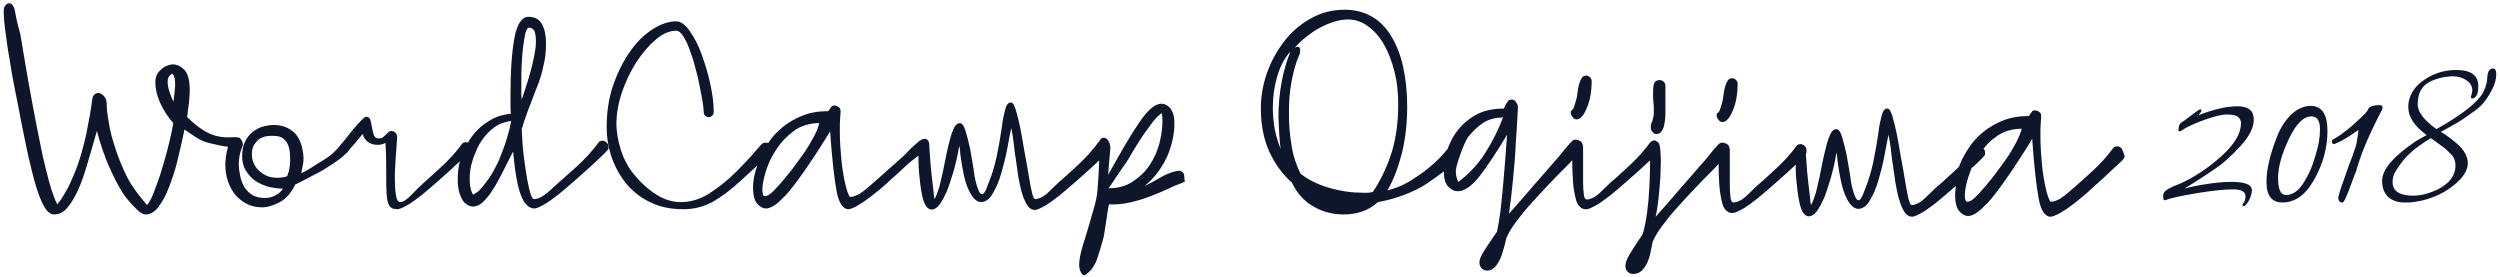 <?xml version="1.0" encoding="utf-8"?>
<!-- Generator: Adobe Illustrator 22.1.0, SVG Export Plug-In . SVG Version: 6.00 Build 0)  -->
<svg version="1.1" id="レイヤー_1" xmlns="http://www.w3.org/2000/svg" xmlns:xlink="http://www.w3.org/1999/xlink" x="0px"
	 y="0px" width="668px" height="74px" viewBox="0 0 668 74" style="enable-background:new 0 0 668 74;" xml:space="preserve">
<style type="text/css">
	.st0{fill:#0E162C;}
</style>
<g>
	<path class="st0" d="M421.3,31.9c0.5,0,1-0.3,1.5-0.9c0.5-0.6,0.9-1.4,1.3-2.4c0.4-1,0.7-2,0.9-3.2c0.2-1.2,0.3-2.4,0.3-3.6
		c0-0.4-0.1-0.8-0.4-1.1c-0.3-0.3-0.6-0.5-1-0.5c-0.6,0-1,0.2-1.3,0.7c-0.3,0.5-0.5,1.1-0.7,1.7c-0.2,0.7-0.3,1.4-0.4,2.2
		c-0.1,0.8-0.2,1.5-0.4,2.1c-0.3,0.9-0.5,1.6-0.6,1.9c-0.2,0.3-0.3,0.5-0.4,0.6c-0.1,0.1-0.2,0.1-0.3,0.2c-0.1,0.1-0.1,0.3-0.1,0.6
		c0,0.4,0.2,0.8,0.5,1.1C420.5,31.7,420.9,31.9,421.3,31.9"/>
	<path class="st0" d="M442.6,35.8c0.9,0,1.5-0.6,1.9-1.7c0.3-1.1,0.5-2.4,0.5-3.9c0-0.7,0-1.6,0-2.5c0-0.9,0-1.8,0-2.6
		c0-0.4,0-0.8,0-1.2c0-0.4,0-0.7,0-0.9c0-0.4-0.1-0.8-0.4-1.1c-0.3-0.3-0.6-0.5-1.1-0.5c-0.9,0-1.4,0.4-1.6,1.1
		c-0.2,0.8-0.2,1.7-0.2,2.8c0,0.6,0,1.3,0.1,2c0.1,0.7,0.1,1.4,0.1,2.1c0,0.8,0,1.4-0.1,1.8c-0.1,0.4-0.2,0.8-0.3,1.1
		c-0.1,0.3-0.2,0.6-0.3,0.8c-0.1,0.3-0.1,0.6-0.1,1.1c0,0.4,0.2,0.8,0.5,1.1C441.8,35.6,442.1,35.8,442.6,35.8"/>
	<path class="st0" d="M460.3,32.6c0.5,0,1-0.3,1.5-0.9c0.5-0.6,0.9-1.4,1.3-2.4c0.4-1,0.7-2,0.9-3.2c0.2-1.2,0.3-2.4,0.3-3.6
		c0-0.4-0.1-0.8-0.4-1.1c-0.3-0.3-0.6-0.5-1-0.5c-0.6,0-1,0.2-1.3,0.7c-0.3,0.5-0.5,1.1-0.7,1.7c-0.2,0.7-0.3,1.4-0.4,2.2
		c-0.1,0.8-0.2,1.5-0.4,2.1c-0.3,0.9-0.5,1.6-0.6,1.9c-0.2,0.3-0.3,0.5-0.4,0.6c-0.1,0.1-0.2,0.1-0.3,0.2c-0.1,0.1-0.1,0.3-0.1,0.6
		c0,0.4,0.2,0.8,0.5,1.1C459.5,32.5,459.9,32.6,460.3,32.6"/>
	<path class="st0" d="M566.9,39.7c-0.3-0.4-0.7-0.6-1.2-0.6c-0.4,0-0.6,0.1-0.8,0.2c-0.2,0.2-0.5,0.5-0.9,1.1
		c-0.4,0.6-1.1,1.3-2,2.4c-0.9,1-2.3,2.4-4.2,4.1c-1.4,1.3-2.6,2.3-3.6,3.2c-1,0.9-1.9,1.6-2.6,2.2c-0.8,0.6-1.4,1-2,1.2
		c-0.6,0.3-1.1,0.4-1.6,0.4c-0.2,0-0.4-0.4-0.7-1.2c-0.3-0.8-0.6-1.9-0.9-3.4c-0.3-1.5-0.6-3.3-0.8-5.5c-0.2-2.2-0.4-4.6-0.4-7.4
		c0-1.6,0-2.9,0.1-3.8c0.1-1,0.1-1.5,0.1-1.5c0-0.6-0.2-1-0.5-1.2c-0.3-0.2-0.7-0.4-1.1-0.4c-0.5,0-0.8,0.1-0.9,0.4
		c-0.2,0.2-0.4,0.6-0.8,1.1c-2.6,0-4.9,0.4-6.9,1.2c-2,0.8-3.7,1.8-5.2,3c-1.5,1.2-2.8,2.6-3.8,4.1c-1,1.5-1.9,3-2.5,4.6
		c-0.1,0.2-0.2,0.4-0.2,0.6c-0.8,0.7-1.6,1.6-2.7,2.5c-1.4,1.3-2.6,2.4-3.7,3.3c-1,1-1.9,1.8-2.6,2.5c-0.7,0.7-1.4,1.2-2,1.5
		c-0.6,0.3-1.2,0.5-1.7,0.5c-0.3,0-0.6-0.6-0.9-1.9c-0.3-1.3-0.6-2.9-0.9-4.8c-0.3-1.9-0.7-4-1.1-6.2c-0.4-2.2-0.7-4.3-1.1-6.2
		c-0.4-1.9-0.8-3.5-1.2-4.8c-0.4-1.3-0.8-1.9-1.3-1.9c-0.7,0-1.2,0.6-1.5,1.8c-0.3,1.2-0.7,2.8-0.9,4.7c-0.3,1.9-0.6,4-1.1,6.4
		c-0.4,2.3-1,4.6-1.8,6.9c-0.5,1.4-1,2.5-1.3,3.4c-0.4,0.8-0.7,1.3-1.1,1.3c-0.6,0-1.1-1.1-1.7-3.4c-0.2-0.7-0.4-1.9-0.6-3.6
		c-0.3-1.7-0.6-3.5-0.9-5.2c-0.4-1.8-0.8-3.4-1.2-4.7c-0.4-1.4-1-2.1-1.5-2.1c-0.6,0-1.1,0.4-1.5,1.1c-0.4,0.8-0.8,1.8-1.1,3
		c-0.3,1.2-0.7,2.6-1,4.1c-0.3,1.5-0.6,3-0.9,4.5c-0.3,1.5-0.7,2.9-1,4.3c-0.4,1.3-0.8,2.4-1.3,3.3c-0.1-0.3-0.2-1.1-0.3-2.4
		c-0.2-1.3-0.3-2.8-0.5-4.3c-0.2-1.6-0.3-3.1-0.4-4.6c-0.1-1-0.1-1.8-0.2-2.4c0.1-0.2,0.2-0.3,0.2-0.4c0-0.2,0-0.3,0-0.6
		c0-0.4-0.2-0.8-0.5-1.1c-0.3-0.3-0.7-0.5-1.1-0.5c-0.4,0-0.6,0.1-0.8,0.2c-0.2,0.2-0.5,0.5-0.9,1.1c-0.4,0.6-1.1,1.3-2,2.4
		c-0.9,1-2.3,2.4-4.2,4.1c-1.4,1.3-2.6,2.4-3.7,3.3c-1,1-1.9,1.8-2.6,2.5c-0.7,0.7-1.4,1.2-2,1.5c-0.6,0.3-1.2,0.5-1.7,0.5
		c-0.4,0-0.7-0.4-0.8-1.3c-0.1-0.9-0.2-2-0.2-3.3v-4.1c0-1.9,0-3.6,0-5c0-1.3-0.4-1.9-1.2-2.1c-0.2-0.1-0.5-0.2-0.9-0.2
		c-0.2,0-0.4,0.1-0.6,0.2c-0.2,0.1-0.5,0.4-0.9,0.9c-0.4,0.4-1,1.1-1.7,2c-0.7,0.9-1.7,2.1-3,3.5c-1.3,1.5-2.8,3.3-4.7,5.4
		c-1.9,2.2-4.1,4.8-6.8,7.8c0.4-2,0.7-4.1,0.9-6.3c0.2-2.2,0.4-4.2,0.4-6c0.1-1.8,0.1-3.3,0-4.5c-0.1-1.2-0.1-1.9-0.2-2
		c-0.1-0.6-0.3-1-0.6-1.2c-0.3-0.2-0.6-0.4-0.9-0.4c-0.2,0-0.3,0.1-0.5,0.2c-0.2,0-0.3,0.1-0.4,0.2c-0.2,0.2-0.5,0.5-0.9,1.1
		c-0.4,0.6-1.1,1.3-2,2.4c-0.9,1-2.3,2.4-4.2,4.1c-1.4,1.3-2.6,2.4-3.7,3.3c-1,1-1.9,1.8-2.6,2.5c-0.7,0.7-1.4,1.2-2,1.5
		c-0.6,0.3-1.2,0.5-1.7,0.5c-0.4,0-0.7-0.4-0.8-1.3c-0.1-0.9-0.2-2-0.2-3.3v-4.1c0-1.9,0-3.6,0-5c0-1.2-0.4-1.9-1.2-2.1
		c-0.2-0.1-0.5-0.2-0.9-0.2c-0.2,0-0.4,0.1-0.6,0.2c-0.2,0.1-0.5,0.4-0.9,0.9c-0.4,0.4-1,1.1-1.7,2c-0.7,0.9-1.7,2.1-3,3.5
		c-1.3,1.5-2.8,3.3-4.7,5.4c-1.9,2.2-4.1,4.8-6.8,7.8c0.4-2.9,0.8-6.1,1.1-9.4c0.3-3.3,0.6-6.4,0.7-9.2c0.2-2.8,0.4-6.1,0.6-9.9
		c0-0.4-0.2-0.8-0.5-1.3c-0.3-0.5-0.7-0.7-1.2-0.7s-0.9,0.2-1.1,0.6c-0.3,0.4-0.6,0.9-0.9,1.6c0,0.1,0,0.1,0,0.1c0,0,0,0.1,0,0.1
		c-3.3,0-6,0.7-8.1,2c-2.1,1.3-3.7,2.9-4.9,4.6c-0.9,1.4-1.6,2.8-2.1,4.2c-2.2,2.7-4.8,5.1-7.8,7.1c-3.2,2.2-4.8,3-8.3,4
		c1.7-2.9,2.9-6.2,3.9-10c0.9-3.7,1.4-7.9,1.4-12.5c0-3.9-0.4-7.4-1.1-10.6c-0.7-3.2-1.8-5.9-3.2-8.2c-1.4-2.3-3.1-4-5.2-5.2
		c-2.1-1.2-4.5-1.8-7.2-1.8c-3.4,0-6.4,0.8-9.2,2.4c-2.8,1.6-5.1,3.6-7,6.1c-1.9,2.5-3.5,5.3-4.6,8.5c-1.1,3.1-1.6,6.3-1.6,9.4
		c0,4.2,0.7,8,2.2,11.4c1.5,3.3,3.5,6.1,6.1,8.4c1.4,2.9,3.4,5.1,5.8,6.4c2.4,1.4,5.1,2.1,8.1,2.1c1.8,0,3.5-0.3,4.9-0.8
		c1.5-0.5,2.8-1.3,4.2-2.5c2.8-0.5,5.6-1.3,8.4-2.5c2.8-1.2,3.8-1.8,6.3-3.6c0.6-0.4,1.3-0.9,2.1-1.5c0.3-0.2,0.5-0.4,0.8-0.6
		c0,2,0.4,3.3,1.2,4.1c0.8,0.8,1.6,1.2,2.5,1.2c1.8,0,3.8-1.4,5.9-4.1c2.1-2.7,4.5-6.4,7.3-11c-0.2,2-0.3,4.2-0.5,6.6
		c-0.2,2.4-0.4,4.8-0.6,7.2c-0.2,2.4-0.5,4.7-0.7,6.8c-0.3,2.1-0.6,3.9-0.9,5.3l-0.7,1l-0.4,0.6c-1.2,1.7-2,3-2.7,4.1
		c-0.6,1-0.9,1.9-0.9,2.5c0,0.7,0.2,1.2,0.6,1.6c0.4,0.4,0.9,0.6,1.5,0.6c0.7,0,1.4-0.3,1.9-0.8c0.5-0.5,1-1.2,1.4-2
		c0.4-0.8,0.7-1.7,1-2.8c0.3-1,0.6-2.1,0.8-3.1c0.5-1.2,1.3-2.6,2.5-4.2c1.2-1.6,2.5-3.3,4.1-5c1.5-1.7,3.1-3.4,4.7-5.1
		c1.6-1.7,3.1-3.2,4.5-4.6c0.7-0.7,1.3-1.3,1.8-1.9c0,2.2,0.1,4.1,0.2,5.6c0.1,1.6,0.3,2.8,0.5,3.7c0.2,0.9,0.4,1.7,0.6,2.1
		c0.2,0.5,0.5,0.8,0.7,1c0.3,0.3,0.6,0.5,0.9,0.6c0.3,0.1,0.6,0.1,0.9,0.1c0.3,0,0.6-0.1,1.1-0.3c0.5-0.2,1.2-0.6,2.1-1.1
		c0.9-0.6,2-1.4,3.3-2.4c1.3-1.1,2.9-2.4,4.8-4.1c2.3-2,4-3.6,5.2-4.7c0.2-0.2,0.3-0.3,0.5-0.4c0,0.3,0,0.7,0,1.1
		c0,1.8-0.1,3.9-0.2,6.1c-0.1,2.2-0.3,4.4-0.6,6.7c-0.3,2.2-0.7,4.2-1.2,5.8c-1.6,2.4-2.8,4.2-3.5,5.4c-0.7,1.2-1.1,2.3-1.1,3.1
		c0,0.6,0.2,1.1,0.6,1.5c0.4,0.4,0.9,0.6,1.5,0.6c0.8,0,1.6-0.3,2.2-0.8c0.6-0.6,1.1-1.3,1.5-2.1c0.4-0.9,0.7-1.8,0.9-2.8
		c0.2-1,0.4-2,0.6-2.9c0.5-1.2,1.3-2.6,2.5-4.2c1.2-1.6,2.5-3.3,4.1-5c1.5-1.7,3.1-3.4,4.7-5.1c1.6-1.7,3.1-3.2,4.5-4.6
		c0.7-0.7,1.3-1.3,1.8-1.9c0,2.2,0.1,4.1,0.2,5.6c0.1,1.5,0.3,2.8,0.5,3.7c0.2,0.9,0.4,1.7,0.6,2.1c0.2,0.5,0.5,0.8,0.7,1
		c0.3,0.3,0.6,0.5,0.9,0.6c0.3,0.1,0.6,0.1,0.9,0.1c0.3,0,0.6-0.1,1.1-0.3c0.5-0.2,1.2-0.6,2.1-1.1c0.9-0.6,2-1.4,3.3-2.4
		c1.3-1.1,2.9-2.4,4.8-4.1c2.3-2,4-3.6,5.2-4.7c0.1-0.1,0.2-0.2,0.3-0.3c0,2,0.1,3.8,0.3,5.2c0.2,2.3,0.5,4,0.8,5.3
		c0.3,1.3,0.7,2.1,1.1,2.6c0.4,0.4,0.8,0.7,1.3,0.7c0.7,0,1.4-0.4,2.1-1.3c0.7-0.9,1.3-2.1,2-3.6c0.6-1.5,1.2-3.4,1.8-5.4
		c0.6-2.1,1.1-4.3,1.5-6.7c0.1,0.4,0.2,0.7,0.2,1.1c0,0.4,0.1,0.8,0.1,1.2c0.6,4.4,1.3,7.7,2.3,9.6c0.9,2,2,3,3.1,3.1
		c1.3,0,2.3-0.7,3.2-2.2c0.9-1.5,1.7-3.3,2.3-5.4c0.6-2.1,1.2-4.3,1.6-6.5c0.4-2.3,0.8-4.2,1.1-5.7c0.2,0.9,0.4,2.1,0.6,3.6
		c0.2,1.4,0.3,3,0.6,4.6c0.2,1.6,0.5,3.3,0.7,4.9c0.3,1.6,0.6,3.1,1,4.4c0.4,1.3,0.9,2.4,1.4,3.2c0.6,0.8,1.2,1.2,2,1.2
		c0.3,0,0.6-0.1,1.1-0.3c0.5-0.2,1.2-0.6,2.1-1.1c0.9-0.6,2-1.4,3.3-2.4c1.3-1.1,2.9-2.4,4.8-4.1c0.1-0.1,0.3-0.2,0.4-0.3
		c-0.1,0.9-0.2,1.7-0.2,2.4c0,2,0.4,3.5,1.1,4.3c0.7,0.8,1.5,1.3,2.4,1.3c0.5,0,1.2-0.2,2-0.7c0.8-0.4,1.8-1.4,3.2-2.8
		c1.3-1.4,2.9-3.5,4.8-6.2c1.9-2.7,4.3-6.3,7.1-10.9c0.5,7.2,1.1,12.5,1.7,15.8c0.6,3.3,1.7,5,3.2,5c0.3,0,0.6-0.1,1.1-0.3
		c0.5-0.2,1.2-0.5,2.1-1.1c0.9-0.5,2-1.3,3.3-2.3c1.3-1,3-2.4,4.8-4.1c2-1.8,3.6-3.2,4.7-4.3c1.2-1.1,2-1.9,2.6-2.4
		c0.6-0.6,0.9-0.9,1-1.1c0.1-0.2,0.2-0.4,0.2-0.6C567.3,40.6,567.2,40.1,566.9,39.7 M341.8,35.6c0.1,1.6,0.2,3,0.4,4.2
		c-0.7-1.7-1.2-3.4-1.6-5.3c-0.3-1.9-0.5-3.8-0.5-5.7c0-3,0.4-5.8,1.2-8.5c0.8-2.7,2-4.9,3.5-6.5c-0.9,2.2-1.7,4.8-2.3,7.9
		c-0.6,3.1-0.9,6.3-0.9,9.5C341.7,32.6,341.7,34.1,341.8,35.6 M366.8,51.3c-0.5,0.1-0.9,0.2-1.3,0.2h-1.3c-2.9,0-5.9-0.4-9-1.3
		c-3.1-0.9-5.7-2.2-7.7-3.8c-1.1-2.2-2-4.8-2.4-7.6c-0.5-2.8-0.7-5.7-0.7-8.6c0-3,0.2-5.8,0.7-8.4c0.5-2.6,1.1-4.9,1.9-6.7
		c0.3-0.6,0.4-1.1,0.4-1.7c0-0.6-0.2-0.9-0.7-0.9c-0.1,0-0.3,0.1-0.7,0.2c0.9-1,1.9-2,3.1-2.9c1.1-0.9,2.3-1.7,3.6-2.4
		c1.3-0.7,2.5-1.2,3.8-1.6c1.3-0.4,2.5-0.6,3.7-0.6c1.9,0,3.7,0.6,5.3,1.8c1.7,1.2,3.1,2.8,4.3,4.9c1.2,2.1,2.1,4.5,2.8,7.2
		c0.7,2.7,1,5.6,1,8.7c0,5.4-0.7,10-2.1,14C370.2,45.5,368.6,48.7,366.8,51.3 M396.9,40.8c-1.9,3-4.3,5.6-7.2,7.8
		c-0.1-0.1-0.2-0.3-0.4-0.9c-0.2-0.5-0.3-1.2-0.3-2.1c0-1.3,2.2-7.6,3.3-9c1.1-1.4,2.4-2.7,3.9-3.7c1.5-1,3.3-1.5,5.4-1.5
		C400.4,34.6,398.8,37.8,396.9,40.8 M538.6,38.3c-0.8,1.5-1.7,3-2.7,4.4c-0.5,0.7-1.2,1.7-2.2,3c-0.9,1.3-1.9,2.5-2.9,3.7
		c-1,1.2-2,2.3-2.9,3.2c-0.9,0.9-1.6,1.3-2.2,1.3c-0.5,0-0.7-0.6-0.7-1.7c0-1.2,0.3-2.8,0.9-4.8c0.3-0.8,0.6-1.7,0.9-2.5
		c0.1-0.1,0.2-0.2,0.3-0.2c1.2-1.1,2-1.9,2.5-2.4c0.5-0.5,0.8-0.9,0.8-1c0-0.2,0-0.3,0-0.6c0-0.4-0.1-0.7-0.4-1
		c1-1.2,2.1-2.3,3.4-3.2c1.9-1.4,4.2-2.1,6.8-2.1C540,35.4,539.4,36.7,538.6,38.3"/>
	<path class="st0" d="M599.5,55.1c-0.2,0-0.3-0.1-0.3-0.4v-0.1c0.6-0.7,0.8-1.4,0.8-2.1c0-1.3-1.1-1.9-3.3-1.9c-2.2,0-5.4,0.3-9.6,1
		c-4.2,0.7-7.1,1.3-8.5,1.9c-0.4,0.1-0.6-0.2-0.6-1c0-0.3,0-0.5,0.1-0.7c0.1-0.8,1.6-1.7,4.6-2.8c3.9-1.8,7.6-4.3,11-7.4
		c3.4-3.1,5.1-6,5.1-8.7c0-0.7-0.3-1.2-0.8-1.7c-0.6-0.4-1.5-0.6-3-0.6c-1.4,0-3.4,0.5-5.9,1.4c-2.5,0.9-4.2,1.7-5.1,2.2
		c-0.9,0.6-1.4,0.9-1.6,0.9c-0.3,0-0.4-0.2-0.3-0.6c0-0.9,0.4-1.6,1.1-2c0.2-0.1,0.7-0.4,1.4-1c2-1.5,3.1-2.3,3.3-2.3
		c0.2,0,0.3,0.1,0.3,0.4c0,0.3-0.3,0.6-0.8,1.2c4.1-1.6,7.6-2.4,10.5-2.4c2.9,0,4.3,1.2,4.3,3.5v0.4c-0.1,2-1.3,4.3-3.6,6.8
		c-2.3,2.5-4.4,4.4-6.3,5.7c-3.3,2.3-6.2,4.1-8.6,5.6c1.3-0.4,3.2-0.8,5.8-1.2c2.5-0.4,4.7-0.6,6.7-0.6c3.6,0,5.5,0.7,5.5,2.2
		c0,0.9-0.3,1.8-0.8,2.8C600.3,54.6,599.9,55.1,599.5,55.1"/>
	<path class="st0" d="M617.4,28.3c3,0,4.5,2.2,4.5,6.7s-1.2,8.8-3.5,12.9c-2.3,4.2-5.2,6.2-8.5,6.2c-2.9,0-4.3-1.8-4.3-5.5
		c0-3.4,1-7.5,2.9-12.3c0.9-2.3,2.2-4.2,3.8-5.8C613.9,29.1,615.6,28.3,617.4,28.3 M618.9,40.8c0.6-1.9,1-4,1-6.3
		c0-2.3-0.8-3.4-2.3-3.4c-2.1,0-4.1,2-6,6c-1.9,4-2.9,7.5-2.9,10.5c0,3,0.7,4.5,2.1,4.5c1.8,0,3.4-1.1,4.8-3.4
		C617,46.5,618.1,43.9,618.9,40.8"/>
	<path class="st0" d="M630.2,34.7c-2.1,1.5-3.6,2.4-4.7,3c-1.1,0.5-1.7,0.8-1.8,0.8c-0.4,0-0.6-0.2-0.6-0.7c0-0.3,0.1-0.5,0.4-0.6
		c2.2-1.2,5.1-3.5,8.5-6.9c0.1-0.1,0.2-0.3,0.4-0.5c0.2-0.2,0.3-0.4,0.3-0.5c0.3-0.8,1.3-1.2,3.1-1.2c0.6,0,0.8,0.2,0.8,0.6
		c0,0.2,0,0.4-0.1,0.6c-3.1,5.9-5.4,11.1-6.7,15.6c-0.1,0.5-0.3,1.1-0.6,1.7c-0.3,0.7-2.6,7.5-3.2,7.5c-0.8,0-1.2-0.4-1.2-1.2
		c0-0.5,0.5-2.2,1.6-5.2c1-2.9,1.7-4.9,2.1-5.8c0.3-0.9,0.6-1.8,0.9-2.6C629.9,37.8,630.1,35.1,630.2,34.7"/>
	<path class="st0" d="M666.1,18.3c0.6,0,0.9,0.5,0.9,1.5c0,1.4-0.4,2.8-1.2,4.3c-0.8,1.5-1.6,2.7-2.3,3.5c-0.7,0.8-1.7,1.7-3.1,2.6
		c-1.6,1.2-3.2,2.3-4.9,3.2c-1.6,0.9-2.5,1.4-2.5,1.4c-0.1,0.1-0.2,0.1-0.4,0.2c-0.2,0.1-0.3,0.1-0.4,0.2c1.9,1.2,3.3,2.3,4.2,3.1
		c2,1.7,3,3.5,3,5.3c0,1.4-0.7,2.9-2.1,4.4c-2.6,2.7-6,4.6-10.2,5.6c-1.5,0.3-2.7,0.5-3.6,0.5H642c-1.6-0.1-3-0.6-4-1.6
		c-1-1-1.5-2.4-1.5-4.2c0-3,3-6.5,8.9-10.5c1-0.6,2-1.2,3-1.7c-3.3-2.4-4.9-4.9-4.9-7.4c0-0.5,0-1,0.1-1.5c0.5-2.5,2-4.5,4.5-6.1
		c2.5-1.6,5.2-2.4,8.2-2.4c3.9,0,5.9,1.4,5.9,4.3c0,1.3-0.2,2.2-0.6,2.7c-0.4,0.5-0.8,0.7-1.1,0.6c-0.3,0-0.4-0.4-0.1-1
		c0.1-0.4,0.2-0.8,0.2-1.2c0-1-0.5-1.9-1.5-2.6c-1-0.7-2.2-1.1-3.6-1.1h-0.6c-2.1,0.1-3.9,0.6-5.6,1.4c-1.7,0.9-2.7,2.2-3.1,4.1
		c-0.1,0.5-0.2,1.2-0.2,2c0,2,1.7,4.2,5,6.6c6.8-3.8,11-7.1,12.5-9.8c0.7-1.4,1.1-2.7,1.1-4C664.7,19.1,665.2,18.3,666.1,18.3
		 M656.1,44.3c0-1.3-0.4-2.4-1.3-3.2c-0.9-0.9-1.5-1.5-2-1.8c-1.6-1.2-2.7-2-3.3-2.4c-2.4,1.5-4.2,2.8-5.5,4
		c-1.3,1.2-2.3,2.5-3.2,3.8c-0.9,1.3-1.3,2.2-1.4,2.8c-0.1,0.6-0.1,1-0.1,1.2c0,1.8,1.1,3,3.4,3.4c2.7,0.5,5.5,0,8.7-1.5
		C654.5,49,656.1,46.9,656.1,44.3"/>
	<path class="st0" d="M162.1,38.1c-0.3-0.3-0.7-0.5-1.1-0.5c-0.4,0-0.6,0.1-0.8,0.2c-0.2,0.2-0.5,0.5-0.9,1.1
		c-0.4,0.6-1.1,1.3-2,2.4c-0.9,1-2.3,2.4-4.2,4.1c-2.8,2.5-5,4.4-6.5,5.8c-1.5,1.3-2.8,2-3.9,2c-0.3,0-0.6-0.4-0.9-1.3
		c-0.3-0.9-0.6-2.2-0.9-3.8c-0.3-1.7-0.6-3.6-0.9-6c-0.3-2.3-0.5-4.9-0.6-7.6c0.1-0.3,0.3-0.8,0.4-1.3c0.2-0.6,0.4-1.3,0.8-2.3
		c0.3-0.9,0.7-2.1,1.3-3.5c0.5-1.4,1.2-3.2,2-5.2c0.4-1.1,0.9-2.6,1.3-4.6c0.5-2,0.7-3.9,0.7-5.9c0-2-0.3-3.7-1-5.1
		c-0.7-1.4-1.9-2.1-3.7-2.1c-1.7,0-3,1.8-3.7,5.4c-0.7,3.6-1.1,8.8-1.1,15.5v2.5c0,0.8,0,1.6,0.1,2.5c-2.2,0.2-4.1,0.8-5.8,1.9
		c-1.7,1-3.2,2.3-4.4,3.9c-0.5,0.6-0.9,1.2-1.2,1.9c-0.2-0.1-0.4-0.1-0.6-0.1c-0.4,0-0.6,0.1-0.8,0.2c-0.2,0.2-0.5,0.5-0.9,1.1
		c-0.4,0.6-1.1,1.3-2,2.4c-0.9,1-2.3,2.4-4.2,4.1c-2.8,2.5-5,4.5-6.4,6c-1.4,1.5-2.5,2.2-3.2,2.2c-0.6,0-1-0.6-1.2-1.8
		c-0.2-1.2-0.3-2.7-0.3-4.3c0-1.1,0-2.3,0.1-3.5c0.1-1.2,0.1-2.3,0.2-3.4c0.1-1.1,0.2-2,0.2-2.8c0.1-0.8,0.1-1.3,0.1-1.6
		c0-0.4-0.1-0.8-0.4-1.1c-0.3-0.3-0.7-0.5-1.1-0.5c-0.3,0-0.6,0.1-0.8,0.3c-0.2,0.2-0.5,0.4-0.7,0.7c-0.3,0.2-0.5,0.5-0.8,0.7
		c-0.3,0.2-0.7,0.3-1.1,0.3c-0.7,0-1.1-0.3-1.3-0.9c-0.2-0.6-0.4-1.3-0.5-2c-0.1-0.7-0.3-1.4-0.4-2c-0.2-0.6-0.6-0.9-1.2-0.9
		c-0.2,0-0.6,0.3-1.2,0.9c-0.6,0.6-1.3,1.4-2,2.2c-0.7,0.8-1.4,1.7-2,2.5c-0.7,0.8-1.1,1.4-1.5,1.8c0,0.1-0.1,0.1-0.1,0.1
		c0,0,0,0,0,0c-0.8,1-0.4,0.6-1.9,2.1c-0.8,0.8-2.8,2.1-4.2,2.9c-1.7,1.1-2.7,1.8-4.4,2.6c0.1-0.5,0.2-1.2,0.4-2.1
		c0.2-0.9,0.2-1.6,0.2-2.1c-0.2-3-1-5.2-2.4-6.6c-1.5-1.4-3.3-2.1-5.5-2.1c-1.1,0-2.2,0.2-3.2,0.5c-1,0.3-1.9,0.9-2.7,1.5
		c-0.8,0.7-1.4,1.6-1.9,2.6c-0.5,1.1-0.7,2.3-0.7,3.7c0,1.5,0.3,2.8,1,3.9c0.7,1.1,1.5,2,2.5,2.7c1,0.7,2.2,1.2,3.5,1.6
		c1.3,0.3,2.6,0.5,3.9,0.5c-0.4,0.7-1.1,1.3-2,1.8c-0.9,0.5-1.9,0.7-2.8,0.7c-1.4,0-2.5-0.3-3.4-0.8c-0.9-0.6-1.6-1.3-2.1-2.1
		c-0.5-0.9-0.9-1.8-1.1-2.9c-0.2-1-0.4-2.1-0.4-3.1c0-1.7,0.3-3.3,0.9-4.7c0.1-0.3,0.2-0.5,0.2-0.6c0-0.4-0.1-0.8-0.4-1.3
		c-0.3-0.5-0.6-0.7-1-0.7c0,0,0,0-0.1,0c-0.5-0.1-1.3,0-2.6,0c-4.9,0-8-2.8-10.8-5.4c0.2-1.4,0.3-2.7,0.5-3.9
		c0.1-1.2,0.2-2.3,0.2-3.3c0-2.6-0.5-4.4-1.4-5.4c-1-1-2-1.5-3.2-1.5c-1.1,0.1-2.2,0.5-3.2,1.5c-1,0.9-1.4,2-1.4,3.3
		c0,1.7,0.4,3.5,1.3,5.5c0.9,2,2.1,3.8,3.5,5.4c-0.3,1.9-1.1,5.4-1.7,7.6c-0.6,2.2-1.2,4.3-1.8,6.2c-0.7,2-1.3,3.7-1.9,5.2
		c-0.6,1.5-1.2,2.4-1.6,2.9c-1.9-2.2-3.8-4.6-5.2-7.2c-1.3-2.6-2.4-5.2-3.2-7.7c-0.8-2.5-1.5-4.8-1.8-7c-0.4-2.2-0.6-3.9-0.6-5.2
		c0-0.7-0.2-1.3-0.5-1.7c-0.3-0.5-0.7-0.8-1.1-1c-0.4-0.2-0.8-0.2-1.3,0c-0.4,0.2-0.7,0.5-0.9,1.2c-0.2,1.7-0.5,3.3-0.7,4.7
		c-0.3,1.4-0.6,3-0.9,4.7c-0.4,1.7-0.8,3.5-1.3,5.2c-0.7,2.4-1.4,4.4-2.1,6c-0.7,1.6-1.3,3-1.9,4c-0.6,1.1-1.1,1.9-1.5,2.5
		c-0.4,0.6-0.8,1-1,1.3c-0.7-1.3-1.4-3.3-2.2-6.1c-0.7-2.7-1.5-5.8-2.2-9.3c-0.7-3.4-1.4-7-2.1-10.7c-0.7-3.7-1.3-7.2-1.9-10.6
		c-0.6-3.3-1-6.3-1.5-8.9C4.5,5.9,4.2,4.1,4,3C3.9,2.2,3.6,1.7,3.3,1.3C3,1,2.7,0.8,2.3,0.9C2,0.9,1.7,1.1,1.4,1.5
		C1.1,1.8,1,2.4,1,3c0,1.2,0.1,2.9,0.4,5.1c0.3,2.2,0.6,4.7,1.1,7.4C2.9,18.2,3.4,21,4,24c0.6,3,1.2,5.9,1.7,8.7
		c0.6,3.2,1.3,6.2,1.9,9.2c0.7,2.9,1.3,5.5,2,7.8c0.7,2.3,1.4,4.1,2.2,5.5c0.8,1.4,1.7,2.1,2.7,2.1c1.3,0,2.5-0.6,3.5-1.8
		c1-1.2,2-2.8,2.9-4.8c0.9-2,1.7-4.4,2.5-7.1c0.8-2.7,1.6-5.6,2.5-8.6c0.9,3.5,2,6.6,3.2,9.4c1.2,2.7,2.4,5.1,3.6,7
		c1.2,1.9,2.7,3.4,3.7,4.4c1,1,1.8,1.5,2.5,1.5c1.3,0,2.5-0.7,3.5-2.1c1.1-1.4,2-3.2,2.8-5.3c0.8-2.1,1.6-4.4,2.2-6.9
		c0.6-2.5,1.5-6.3,1.9-8.4c2,1.3,3.8,3,6.9,3.7c2.1,0.5,3.6,0.8,4.7,0.9c0,0,0,0.1,0,0.1c-0.2,0.8-0.4,1.6-0.5,2.4
		c-0.1,0.8-0.2,1.6-0.2,2.1c0,1.6,0.2,3.2,0.7,4.6c0.5,1.4,1.1,2.6,2,3.7c0.9,1,1.9,1.8,3.1,2.4c1.2,0.6,2.5,0.9,4,0.9
		c1.5,0,3.1-0.5,4.8-1.4c1.7-0.9,3-2.5,4.1-4.7c0.4-0.2,1.3-0.6,2.8-1.4c1.4-0.8,3-1.5,4.5-2.4c1.5-0.9,4.2-2.6,5.4-3.7
		c0.7-0.6,1.2-1,1.5-1.5c0.4-0.5,0.8-1,1.4-1.6c0.6-0.7,1.4-1.7,2.4-2.9c0.3,1,0.8,1.7,1.5,2.2c0.7,0.5,1.6,0.7,2.6,0.7
		c0.7,0,1.4-0.2,2-0.5c0.2,3.2,0.2,5.8,0.2,8.1c0,2.2,0,4.1,0.1,5.5c0.1,1.4,0.3,2.5,0.7,3.1c0.4,0.7,1.1,1,2.2,1
		c0.3,0,0.6-0.1,1.1-0.3c0.5-0.2,1.2-0.6,2.1-1.1c0.9-0.6,2-1.4,3.3-2.4c1.3-1.1,2.9-2.4,4.8-4.1c2-1.8,3.6-3.2,4.7-4.3
		c0.3-0.2,0.5-0.4,0.7-0.7c-0.4,1.6-0.6,3.2-0.6,4.9c0,1.6,0.2,2.8,0.5,3.8c0.3,0.9,0.7,1.7,1.1,2.2c0.4,0.5,0.9,0.8,1.3,1
		c0.4,0.2,0.8,0.3,1.1,0.3c0.8,0,1.6-0.3,2.4-0.9c0.7-0.6,1.5-1.5,2.4-2.7c0.8-1.2,1.7-2.7,2.7-4.6c0.9-1.8,2-4,3.3-6.5
		c0.5,5.5,1.2,9.4,2.1,11.7c0.9,2.3,2.1,3.5,3.6,3.5c0.3,0,0.6-0.1,1.1-0.3c0.5-0.2,1.2-0.6,2.1-1.1c0.9-0.6,2-1.4,3.3-2.4
		c1.3-1.1,2.9-2.4,4.8-4.1c2.3-2,4-3.6,5.2-4.7c1.2-1.1,2-1.9,2.5-2.4c0.5-0.5,0.8-0.9,0.8-1c0-0.2,0-0.3,0-0.6
		C162.6,38.8,162.4,38.4,162.1,38.1 M139.3,22.3c0-1.7,0-3.5,0.1-5.2c0.1-1.8,0.2-3.4,0.4-4.8c0.2-1.4,0.4-2.6,0.6-3.5
		c0.3-0.9,0.6-1.4,0.9-1.4c0.6,0,1,0.2,1.4,0.7c0.3,0.5,0.5,1.5,0.5,3.1c0,1.3-0.3,3.2-0.9,5.8c-0.6,2.6-1.6,5.8-2.9,9.6
		c-0.1-0.6-0.1-1.3-0.1-2V22.3z M46.6,25.1c-0.1,0.7-0.2,1.4-0.2,2c-0.3-0.4-0.6-1.1-1-2.2c-0.4-1.1-0.6-2.1-0.6-3
		c0-1.2,0.4-1.9,1.3-2.2c0.3,0.4,0.5,0.9,0.6,1.5c0.1,0.6,0.1,1.2,0.1,1.8C46.7,23.6,46.7,24.3,46.6,25.1 M77.4,44.5
		c-0.1,1-0.4,1.9-0.7,2.6c-0.5,0.2-0.9,0.3-1.4,0.3c-0.4,0.1-0.8,0.1-1.3,0.1c-1.1,0-2-0.2-2.9-0.6c-0.8-0.4-1.5-0.9-2.1-1.5
		c-0.6-0.6-1-1.3-1.3-2c-0.3-0.8-0.4-1.5-0.4-2.3c0-1.3,0.4-2.4,1.3-3.3c0.8-1,2.1-1.5,3.9-1.5c0.5,0,1.1,0,1.7,0.1
		c0.6,0.1,1.1,0.3,1.6,0.7c0.5,0.4,0.9,1,1.2,1.7c0.3,0.8,0.5,1.8,0.5,3.1C77.6,42.7,77.5,43.5,77.4,44.5 M136.2,34.2
		c-0.2,0.9-0.5,1.9-0.8,2.9c-0.3,1.1-0.7,2.1-1.1,3.2c-0.4,1.1-0.8,2-1.1,2.8c-0.9,1.8-1.7,3.3-2.5,4.5c-0.8,1.1-1.5,2-2.1,2.7
		c-0.6,0.7-1.1,1.1-1.5,1.3c-0.4,0.2-0.6,0.4-0.7,0.4c-0.1-0.1-0.3-0.5-0.5-1.1c-0.2-0.7-0.4-1.7-0.4-3.1c0-1.6,0.2-3.2,0.7-4.7
		c0.2-0.7,0.5-1.6,1-2.7c0.4-1.1,1.1-2.3,1.9-3.4c0.8-1.1,1.8-2.1,3-3c1.2-0.9,2.7-1.4,4.5-1.7C136.5,32.6,136.4,33.3,136.2,34.2"/>
	<path class="st0" d="M316.4,46.8c0-0.4-0.3-0.8-0.9-1.1c-0.4-0.2-1.7,0-3.6,0.8c-1.7,0.7-3.4,2-6.1,3.2c1.2-0.9,2.2-2,3.2-3.2
		c1.5-1.9,2.7-4,3.5-6.3c0.8-2.3,1.3-4.7,1.3-7c0-1.3-0.1-2.2-0.4-3c-0.3-0.7-0.6-1.2-1-1.6c-0.4-0.3-0.7-0.6-1.1-0.7
		c-0.4-0.1-0.7-0.2-0.9-0.2c-1.7,0-3.7,1.6-5.9,4.9c-2.3,3.3-5,8-8.4,14.1c0.1-0.9,0.1-1.9,0.2-2.7c0.1-0.9,0.1-1.6,0.2-2.3
		c0.1-0.8,0.1-1.5,0.2-2.2c-0.1-0.9-0.3-1.6-0.6-2c-0.4-0.5-0.8-0.7-1.2-0.7c-0.4,0-0.7,0.2-0.9,0.5c-0.1,0.1-0.2,0.3-0.3,0.5
		c0,0,0,0,0,0c-0.2,0.2-0.5,0.5-0.9,1.1c-0.4,0.6-1.1,1.3-2,2.4c-0.9,1-2.3,2.4-4.2,4.1c-1.4,1.3-2.6,2.4-3.7,3.3
		c-1,1-1.9,1.8-2.6,2.5c-0.7,0.7-1.4,1.2-2,1.5c-0.6,0.3-1.2,0.5-1.7,0.5c-0.3,0-0.6-0.6-0.9-1.9c-0.3-1.3-0.6-2.9-0.9-4.8
		c-0.3-1.9-0.7-4-1.1-6.2c-0.4-2.2-0.7-4.3-1.1-6.2c-0.4-1.9-0.8-3.5-1.2-4.8c-0.4-1.3-0.8-1.9-1.3-1.9c-0.7,0-1.2,0.6-1.5,1.8
		c-0.3,1.2-0.7,2.8-0.9,4.7c-0.3,1.9-0.6,4-1.1,6.4c-0.4,2.3-1,4.6-1.8,6.9c-0.5,1.4-1,2.5-1.3,3.4c-0.4,0.8-0.7,1.3-1.1,1.3
		c-0.6,0-1.1-1.1-1.7-3.4c-0.2-0.7-0.4-1.9-0.6-3.6c-0.3-1.7-0.6-3.5-0.9-5.2c-0.4-1.8-0.8-3.4-1.2-4.7c-0.4-1.4-1-2.1-1.5-2.1
		c-0.6,0-1.1,0.4-1.5,1.1c-0.4,0.8-0.8,1.8-1.1,3c-0.3,1.2-0.7,2.6-1,4.1c-0.3,1.5-0.6,3-0.9,4.5c-0.3,1.5-0.7,2.9-1,4.3
		c-0.4,1.3-0.8,2.4-1.3,3.3c-0.1-0.3-0.2-1.1-0.3-2.4c-0.2-1.3-0.3-2.8-0.5-4.3c-0.2-1.6-0.3-3.1-0.4-4.6c-0.1-1.5-0.2-2.6-0.2-3.2
		c0-0.4-0.1-0.8-0.3-1.1c-0.2-0.3-0.5-0.5-0.9-0.5c-0.4,0-0.8,0.1-1.1,0.4c-0.1,0-0.3,0.1-0.4,0.2c-0.2,0.2-2.4,2-3.3,3.1
		c-0.9,1-3.4,3.1-5.3,4.8c-1.4,1.3-2.6,2.3-3.6,3.2c-1,0.9-1.9,1.6-2.6,2.2c-0.8,0.6-1.4,1-2,1.2c-0.6,0.3-1.1,0.4-1.6,0.4
		c-0.2,0-0.4-0.4-0.7-1.2c-0.3-0.8-0.6-1.9-0.9-3.4c-0.3-1.5-0.6-3.3-0.8-5.5c-0.2-2.2-0.4-4.6-0.4-7.4c0-1.6,0-2.9,0.1-3.8
		c0.1-1,0.1-1.5,0.1-1.5c0-0.6-0.2-1-0.5-1.2c-0.3-0.2-0.7-0.4-1.1-0.4c-0.5,0-0.8,0.1-0.9,0.4c-0.2,0.2-0.4,0.6-0.8,1.1
		c-2.6,0-4.9,0.4-6.9,1.2c-2,0.8-3.7,1.8-5.2,3c-1.5,1.2-2.8,2.6-3.8,4.1c-0.1,0.1-0.1,0.2-0.2,0.2c-0.2,0-0.3-0.1-0.5-0.1
		c-0.4,0-0.7,0.1-0.9,0.2c-0.2,0.1-0.5,0.5-1,1c-0.4,0.5-1.1,1.3-2,2.3c-0.9,1-2.2,2.4-4,4.2c-2.4,2.4-4.8,4.3-7.3,5.9
		c-2.5,1.6-5.1,2.3-7.6,2.3c-2.1,0-4.2-0.6-6.2-1.8c-2-1.2-4-2.9-5.8-5c-0.9-1-1.7-2.1-2.4-3.4c-0.7-1.2-1.2-2.5-1.6-3.7
		c-0.4-1.3-0.7-2.5-0.9-3.7c-0.2-1.2-0.3-2.2-0.3-3.2c0-2.8,0.5-5.6,1.5-8.6c1-2.9,2.3-5.6,3.9-8.1c1.6-2.4,3.3-4.4,5.2-6
		c1.9-1.6,3.7-2.3,5.4-2.3c0.6,0,1.2,0.5,1.8,1.4c0.6,0.9,1.2,2.1,1.7,3.5c0.5,1.4,1.1,3,1.5,4.7c0.5,1.7,0.9,3.4,1.2,5
		c0.3,1.6,0.6,3,0.8,4.2c0.2,1.2,0.3,2.1,0.3,2.6c0,0.6,0.1,1,0.4,1.3c0.3,0.3,0.6,0.4,0.9,0.4c0.4,0,0.7-0.1,1-0.4
		c0.3-0.3,0.4-0.7,0.4-1.1c0-2.1-0.3-4.5-0.9-7.3c-0.6-2.8-1.4-5.4-2.3-7.9c-0.9-2.5-2-4.6-3.2-6.3c-1.2-1.7-2.4-2.6-3.6-2.6
		c-2,0-4.1,0.7-6.3,2.1c-2.2,1.4-4.2,3.3-6,5.9c-1.8,2.5-3.3,5.5-4.5,8.9c-1.2,3.4-1.8,7.2-1.8,11.3c0,3,0.5,5.9,1.5,8.6
		c1,2.7,2.4,5,4.1,7c1.8,2,3.9,3.6,6.4,4.7c2.5,1.2,5.4,1.7,8.5,1.7c2.9,0,5.5-0.7,7.9-2c2.4-1.4,4.8-3.2,7.4-5.6
		c1.8-1.7,3.3-3,4.4-4c-0.3,0.9-0.5,1.7-0.7,2.5c-0.3,1.3-0.4,2.5-0.4,3.3c0,2,0.4,3.5,1.1,4.3c0.7,0.8,1.5,1.3,2.4,1.3
		c0.5,0,1.2-0.2,2-0.7c0.8-0.4,1.8-1.4,3.2-2.8c1.3-1.4,2.9-3.5,4.8-6.2c1.9-2.7,4.3-6.3,7.1-10.9c0.5,7.2,1.1,12.5,1.7,15.8
		c0.6,3.3,1.7,5,3.2,5c0.3,0,0.6-0.1,1.1-0.3c0.5-0.2,1.2-0.5,2-1.1c0.9-0.5,2-1.3,3.3-2.3c1.3-1,3-2.4,4.8-4.1
		c2-1.8,3.6-3.2,4.7-4.3c0.6-0.5,1.7-1.4,2.8-2.2c0,2.3,0.1,4.2,0.3,5.8c0.2,2.3,0.5,4,0.8,5.3c0.3,1.3,0.7,2.1,1.1,2.6
		c0.4,0.4,0.8,0.7,1.3,0.7c0.7,0,1.4-0.4,2.1-1.3c0.7-0.9,1.3-2.1,2-3.6c0.6-1.5,1.2-3.4,1.8-5.4c0.6-2.1,1.1-4.3,1.5-6.7
		c0.1,0.4,0.2,0.7,0.2,1.1c0,0.4,0.1,0.8,0.1,1.2c0.6,4.4,1.3,7.7,2.3,9.6c0.9,2,2,3,3.1,3.1c1.3,0,2.3-0.7,3.2-2.2
		c0.9-1.5,1.7-3.3,2.3-5.4c0.6-2.1,1.2-4.3,1.6-6.5c0.4-2.3,0.8-4.2,1.1-5.7c0.2,0.9,0.4,2.1,0.6,3.6c0.2,1.4,0.3,3,0.6,4.6
		c0.2,1.6,0.5,3.3,0.7,4.9c0.3,1.6,0.6,3.1,1,4.4c0.4,1.3,0.9,2.4,1.4,3.2c0.6,0.8,1.2,1.2,2,1.2c0.3,0,0.6-0.1,1.1-0.3
		c0.5-0.2,1.2-0.6,2.1-1.1c0.9-0.6,2-1.4,3.3-2.4c1.3-1.1,2.9-2.4,4.8-4.1c2.3-2,4-3.6,5.2-4.7c0.2-0.2,0.4-0.4,0.7-0.6
		c0,0.7-0.1,1.5-0.1,2.4c-0.1,1.8-0.2,3.7-0.4,5.9c-0.2,2.2-0.9,4.4-1.5,6.4c-0.4,1.4-0.8,3-1.7,5.8c-1.7,5.3-2.3,8.2-0.8,9.9
		c0.6,0.6,1.2-0.2,1.6-0.5c0.4-0.3,0.8-0.7,1.1-1.2c0.3-0.5,0.6-1,0.9-1.5c0.3-0.6,2.1-6.4,2.2-7.4c0.2-1.4,0.3-2,0.5-3.2
		c0.2-1.1,0.3-2.2,0.5-3.3c0.1-0.5,0.2-1.1,0.3-1.6c2.9,0.1,7.2,0,17.4-4.9c0,0,2.7-1,2.9-1.2C316.4,47.7,316.5,47.3,316.4,46.8
		 M217.3,36.8c-0.8,1.5-1.7,3-2.7,4.4c-0.5,0.7-1.2,1.7-2.2,3c-0.9,1.3-1.9,2.5-2.9,3.7c-1,1.2-2,2.3-2.9,3.2
		c-0.9,0.9-1.6,1.3-2.2,1.3c-0.5,0-0.7-0.6-0.7-1.7c0-1.2,0.3-2.8,0.9-4.8c0.6-2,1.5-4,2.8-5.9c1.2-1.9,2.8-3.6,4.7-5
		c1.9-1.4,4.2-2.1,6.8-2.1C218.7,33.9,218.2,35.2,217.3,36.8 M297.4,48.6c0.4-0.7,0.9-1.4,1.4-2.1c0.5-0.7,1-1.5,1.5-2.2
		c0.5-0.7,1-1.4,1.4-2.1c1.4-2.5,2.7-4.5,3.7-6c1.1-1.5,1.9-2.7,2.6-3.6c0.7-0.9,1.3-1.5,1.7-1.8c0.4-0.3,0.6-0.5,0.7-0.6
		c0.2,0.7,0.2,1.6,0.2,2.4c0,1.7-0.3,3.6-0.8,5.7c-0.6,2.1-1.4,4-2.6,5.8c-1.2,1.8-2.7,3.2-4.5,4.4c-1.8,1.2-3.9,1.8-6.5,1.8
		C296.6,49.8,296.9,49.3,297.4,48.6"/>
</g>
</svg>
